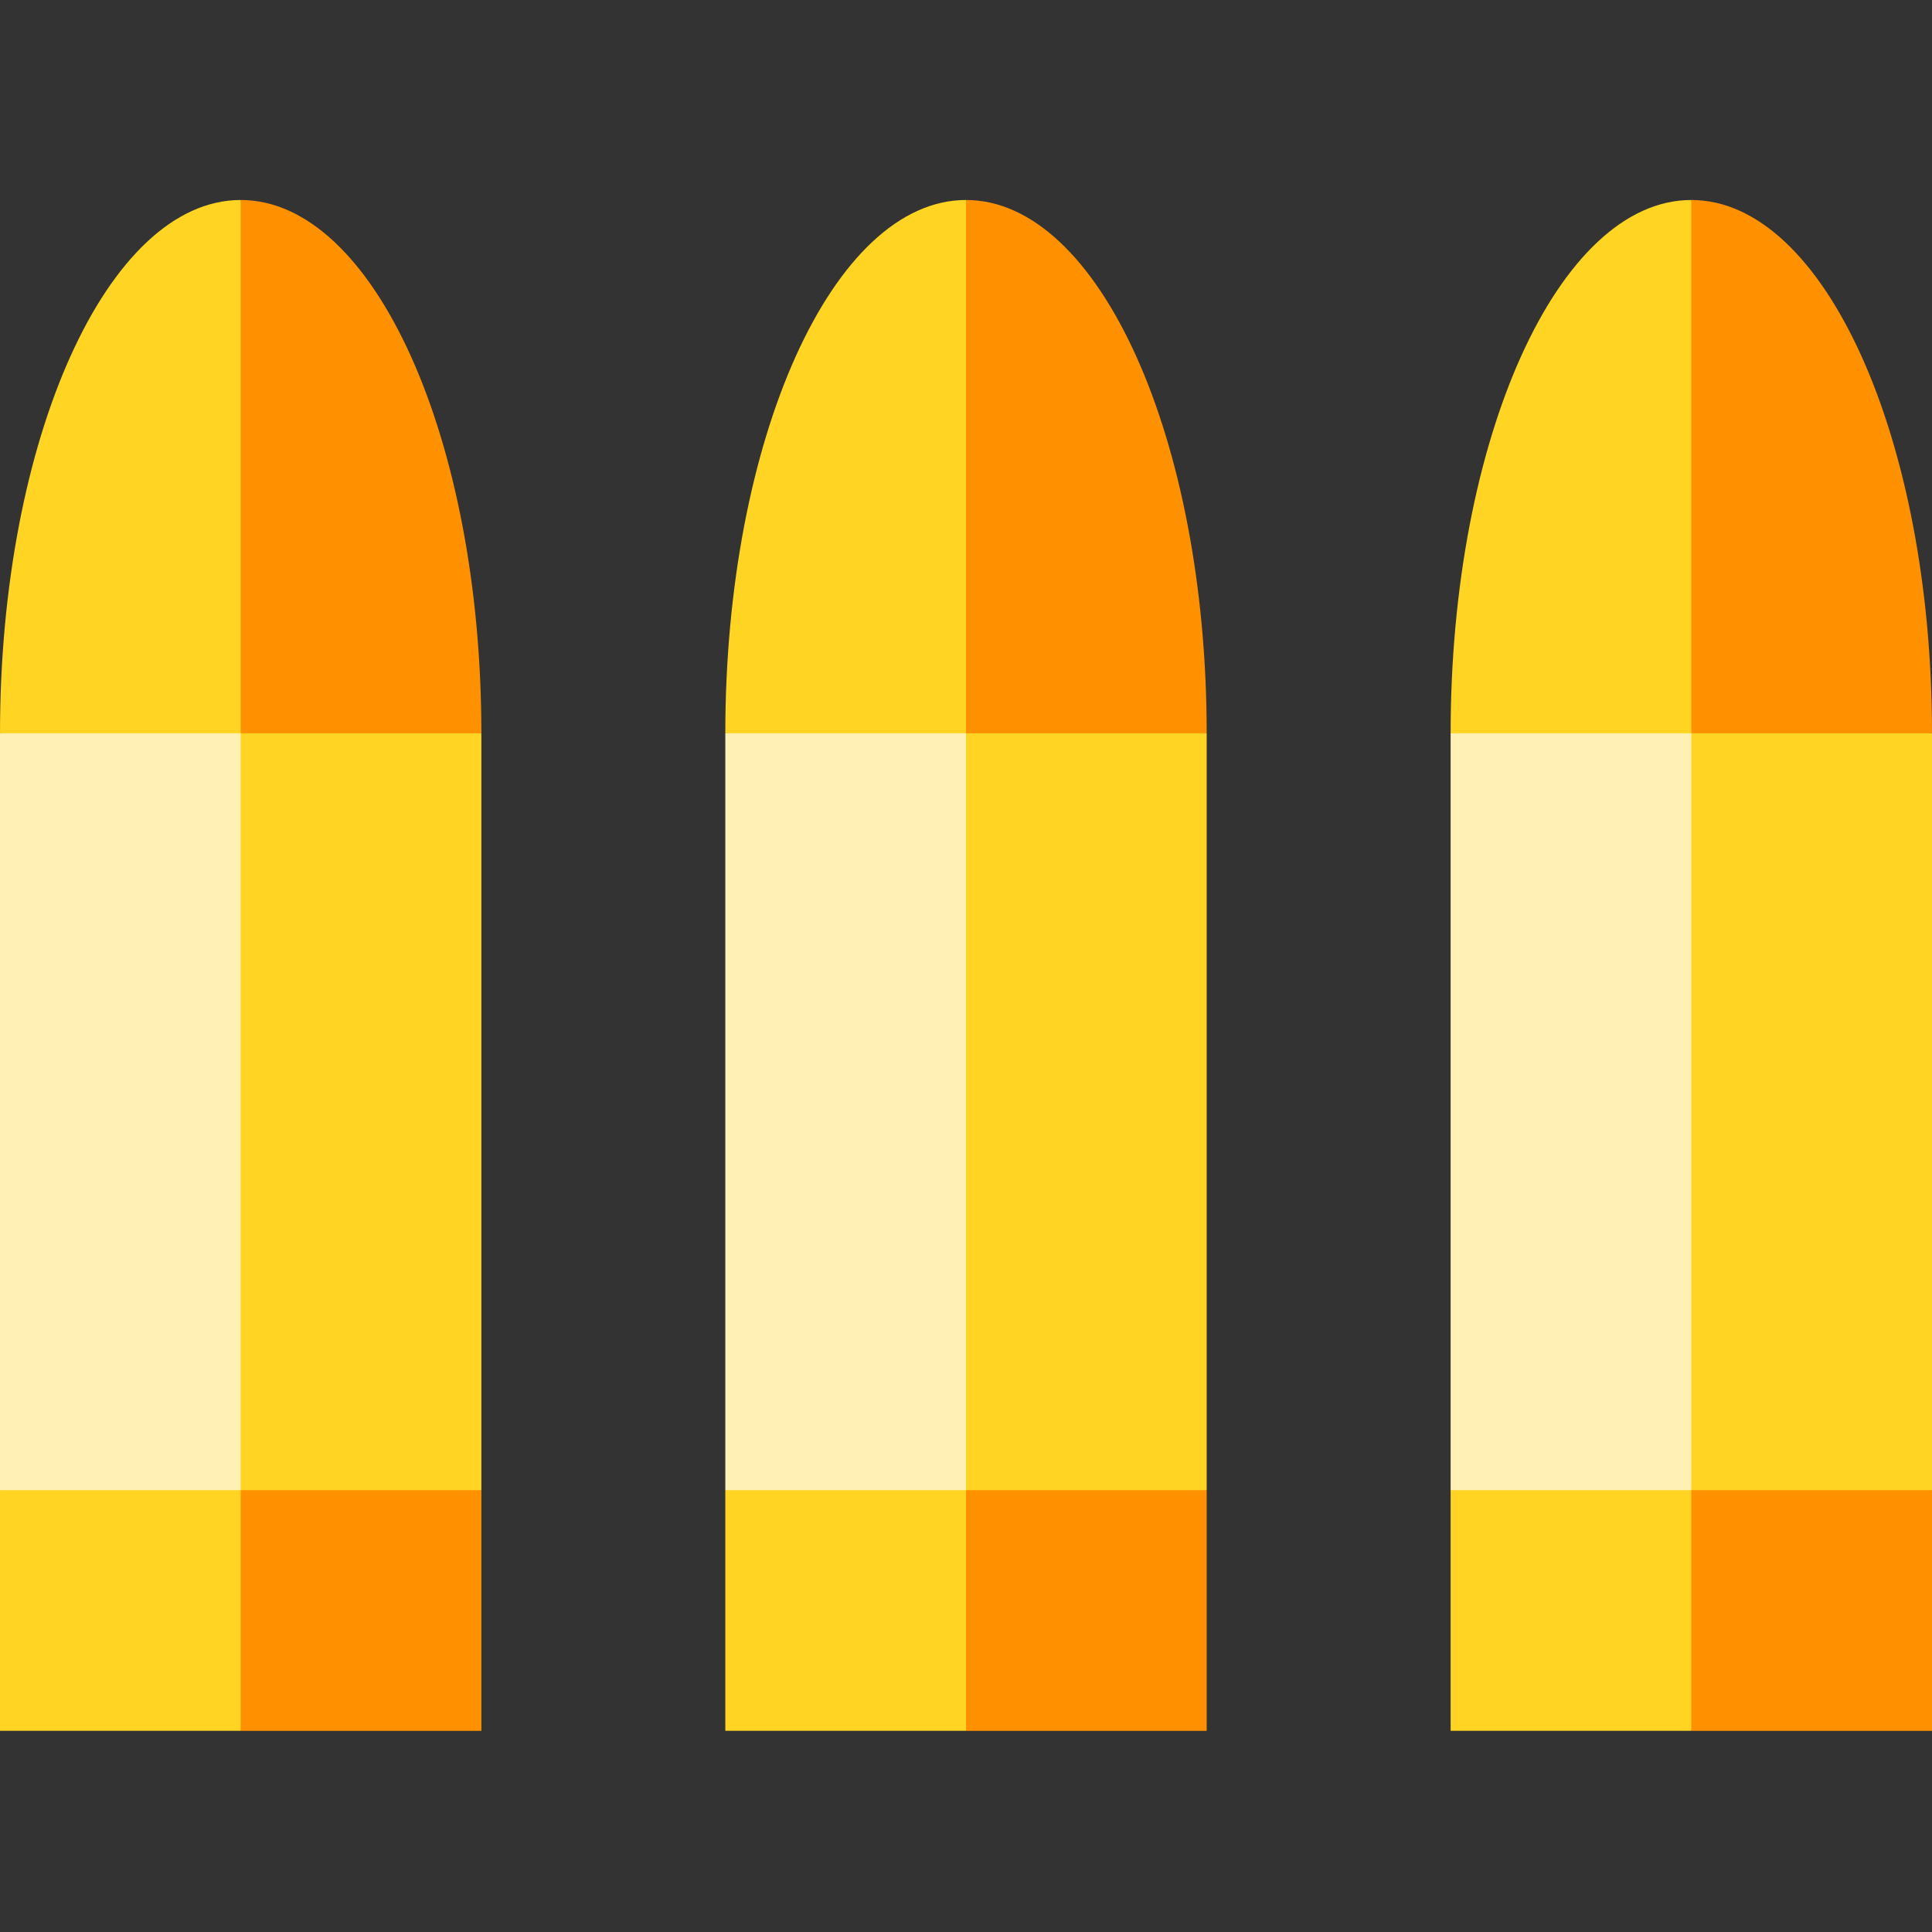 <svg height="512pt" viewBox="0 -53 512 512" width="512pt" xmlns="http://www.w3.org/2000/svg"><rect x="0" y="-53" width="512" height="512" fill="#333333" stroke="none"/><path d="m63.785 405.691h63.785v-63.785l-83.801-20.016zm0 0" fill="#ff9100"/><path d="m256 405.691h63.785v-63.785l-83.801-20.016zm0 0" fill="#ff9100"/><path d="m448.215 405.691h63.785v-63.785l-83.801-20.016zm0 0" fill="#ff9100"/><g fill="#ffd422"><path d="m0 341.906v63.785h63.785v-83.801zm0 0"/><path d="m192.215 341.906v63.785h63.785v-83.801zm0 0"/><path d="m384.43 341.906v63.785h63.785v-83.801zm0 0"/><path d="m63.785 341.906h63.785v-200.582l-83.801-20.016zm0 0"/><path d="m256 341.906h63.785v-200.582l-83.801-20.016zm0 0"/><path d="m428.199 121.309 20.016 220.598h63.785v-200.582zm0 0"/></g><path d="m63.785 121.309-63.785 20.016v200.582h63.785zm0 0" fill="#fff1b6"/><path d="m256 121.309-63.785 20.016v200.582h63.785zm0 0" fill="#fff1b6"/><path d="m448.215 121.309-63.785 20.016v200.582h63.785zm0 0" fill="#fff1b6"/><path d="m63.785 0-20.016 82.512 20.016 58.812h63.785c0-78.051-28.555-141.324-63.785-141.324zm0 0" fill="#ff9100"/><path d="m256 0-20.016 83.848 20.016 57.477h63.785c0-78.051-28.559-141.324-63.785-141.324zm0 0" fill="#ff9100"/><path d="m512 141.324c0-78.051-28.559-141.324-63.785-141.324l-20.016 85.848 20.016 55.477zm0 0" fill="#ff9100"/><path d="m63.785 0c-35.227 0-63.785 63.273-63.785 141.324h63.785zm0 0" fill="#ffd422"/><path d="m256 0c-35.227 0-63.785 63.273-63.785 141.324h63.785zm0 0" fill="#ffd422"/><path d="m448.215 0c-35.23 0-63.785 63.273-63.785 141.324h63.785zm0 0" fill="#ffd422"/></svg>